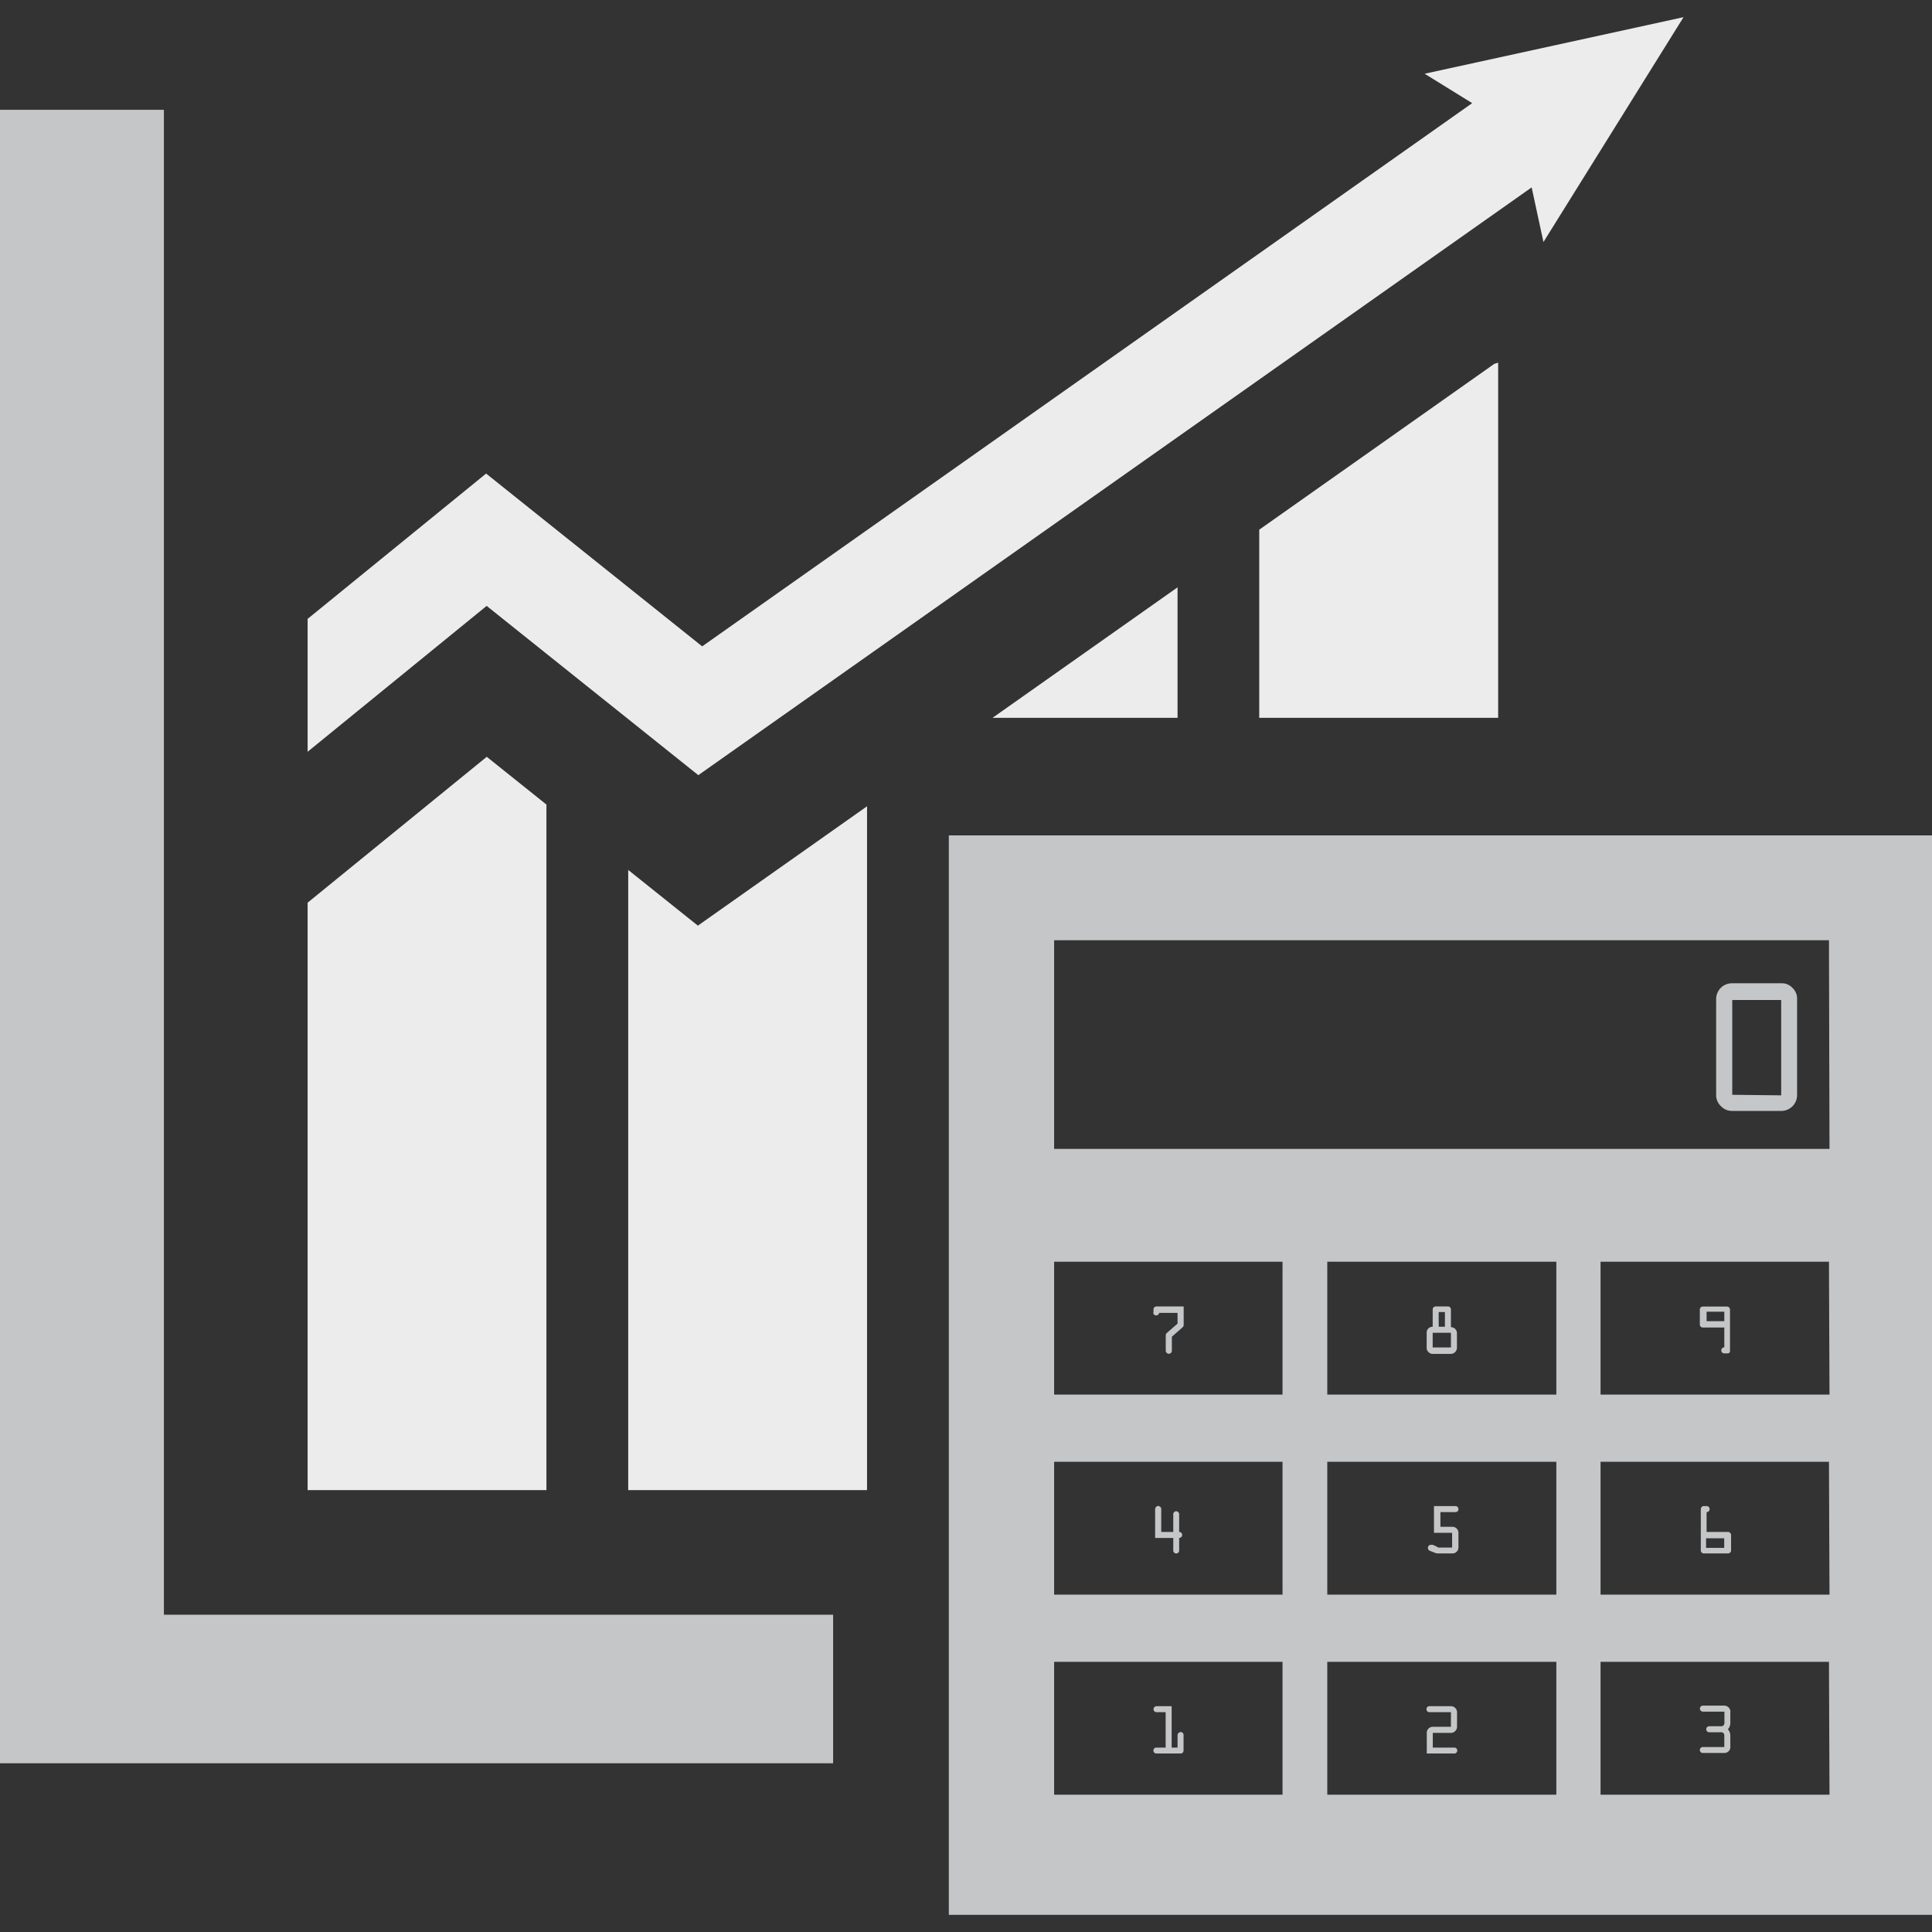 <svg id="Layer_1" data-name="Layer 1" xmlns="http://www.w3.org/2000/svg" viewBox="0 0 180 180"><rect x="0" y="0" width="180" height="180" fill="#333333" stroke="none"/><defs><style>.cls-1{fill:#c4c6c7;}.cls-2{fill:#ececec;}</style></defs><path class="cls-1" d="M107.74,162.82h.86v-3.3h-.85a.27.27,0,0,1-.19-.08.25.25,0,0,1-.09-.2.27.27,0,0,1,.09-.2.27.27,0,0,1,.19-.08h1.41v3.86h.55v-1.17a.31.31,0,0,1,.28-.28.28.28,0,0,1,.2.08.26.26,0,0,1,.08.2v1.44a.27.27,0,0,1-.28.28h-2.25a.26.26,0,0,1-.2-.08.3.3,0,0,1-.08-.2.27.27,0,0,1,.28-.27Z"/><path class="cls-1" d="M135.47,163.37h-2.54v-1.92a.54.54,0,0,1,.16-.4.56.56,0,0,1,.4-.17h1.69v-1.36h-2a.27.27,0,0,1-.28-.28.3.3,0,0,1,.08-.2.28.28,0,0,1,.2-.08h2a.54.54,0,0,1,.4.17.54.54,0,0,1,.17.39v1.36a.58.58,0,0,1-.57.57h-1.69v1.37h2a.26.26,0,0,1,.2.08.27.27,0,0,1,.08.19.28.28,0,0,1-.08.2A.26.26,0,0,1,135.47,163.37Z"/><path class="cls-1" d="M161.21,159.52v1a.81.81,0,0,1-.23.59.85.85,0,0,1,.23.57v1.09a.53.53,0,0,1-.16.39.57.57,0,0,1-.4.16h-2a.26.26,0,0,1-.2-.08.28.28,0,0,1-.08-.2.27.27,0,0,1,.08-.19.26.26,0,0,1,.2-.08h2v-1.09a.32.32,0,0,0-.08-.21.3.3,0,0,0-.2-.08h-1.12a.28.28,0,0,1-.2-.08.24.24,0,0,1-.08-.2.26.26,0,0,1,.08-.2.28.28,0,0,1,.2-.08h1.13a.27.27,0,0,0,.19-.08.27.27,0,0,0,.09-.2v-1.08h-2a.3.3,0,0,1-.2-.08.28.28,0,0,1-.08-.2.27.27,0,0,1,.28-.28h2a.58.58,0,0,1,.56.56Z"/><path class="cls-1" d="M109.31,144.45v-1.16h-1.69V140.6a.27.27,0,0,1,.09-.2.25.25,0,0,1,.2-.09.28.28,0,0,1,.2.09.3.3,0,0,1,.08.2v2.13h1.12v-1.64a.24.24,0,0,1,.08-.2.25.25,0,0,1,.2-.09.25.25,0,0,1,.19.09.24.24,0,0,1,.08.2v1.64a.24.24,0,0,1,.2.08.24.24,0,0,1,.08.19.27.27,0,0,1-.28.28v1.17a.24.24,0,0,1-.08.2.24.24,0,0,1-.19.08.27.27,0,0,1-.28-.28Z"/><path class="cls-1" d="M134,144.18h1.29v-1.37h-1.69v-2.49h2a.3.3,0,0,1,.2.08.32.32,0,0,1,.08.2.27.27,0,0,1-.28.28h-1.4v1.37h1.12a.53.53,0,0,1,.39.16.54.54,0,0,1,.17.4v1.37a.54.54,0,0,1-.17.39.51.51,0,0,1-.39.16H134a.85.85,0,0,1-.37-.08l-.42-.17a.26.26,0,0,1-.17-.27.29.29,0,0,1,.07-.2.27.27,0,0,1,.19-.08.54.54,0,0,1,.19,0l.37.16A.37.37,0,0,0,134,144.18Z"/><path class="cls-1" d="M158.68,140.32H159a.27.27,0,0,1,.28.28.3.3,0,0,1-.08.2.32.32,0,0,1-.2.08v1.85h2a.24.24,0,0,1,.19.08.27.27,0,0,1,.09.2v1.44a.25.25,0,0,1-.09.2.26.26,0,0,1-.2.08h-2.24a.24.24,0,0,1-.2-.08.25.25,0,0,1-.09-.2V140.6a.27.27,0,0,1,.09-.2A.28.28,0,0,1,158.68,140.32Zm.27,3v.89h1.69v-.89Z"/><path class="cls-1" d="M107.47,122.21V122a.24.24,0,0,1,.08-.2.28.28,0,0,1,.2-.08h2.53v1.71a.28.28,0,0,1-.1.23l-1,.88v1.3a.3.3,0,0,1-.08.2.27.27,0,0,1-.4,0,.25.25,0,0,1-.09-.19v-1.41a.34.34,0,0,1,.1-.25l1-.87v-1H108a.29.29,0,0,1-.48.16A.27.27,0,0,1,107.47,122.21Z"/><path class="cls-1" d="M132.92,125.53v-1.36a.54.54,0,0,1,.16-.4.55.55,0,0,1,.4-.16V122a.3.3,0,0,1,.08-.2.28.28,0,0,1,.2-.08h1.14a.27.27,0,0,1,.28.28v1.65a.53.53,0,0,1,.39.16.54.54,0,0,1,.17.4v1.37a.58.58,0,0,1-.56.56h-1.7a.52.52,0,0,1-.4-.18A.53.53,0,0,1,132.92,125.53Zm.56-1.36v1.37h1.7v-1.37Zm.56-1.93v1.37h.58v-1.37Z"/><path class="cls-1" d="M88.4,77.83V178.4H180V77.83Zm31.09,89.38H98.21V154.83h21.28Zm0-18.64H98.21V136.19h21.28Zm0-18.64H98.21V117.55h21.28ZM145,167.21H123.66V154.83H145Zm0-18.64H123.66V136.19H145Zm0-18.64H123.66V117.55H145Zm25.45,37.28H149.12V154.83H170.4Zm0-18.64H149.12V136.19H170.4Zm0-18.64H149.12V117.55H170.4Zm0-22.89H98.21V87.6H170.4Z"/><path class="cls-1" d="M160.93,126.09h-.28a.27.27,0,0,1-.28-.28.26.26,0,0,1,.08-.2.28.28,0,0,1,.2-.08v-1.85h-2a.26.26,0,0,1-.2-.08.28.28,0,0,1-.08-.2V122a.27.27,0,0,1,.08-.19.26.26,0,0,1,.2-.08h2.25a.24.24,0,0,1,.19.08.25.25,0,0,1,.09.19v3.86a.27.27,0,0,1-.09.2A.27.27,0,0,1,160.93,126.09Zm-.28-3v-.88H159v.88Z"/><path class="cls-1" d="M159.89,102.05v-9a1.47,1.47,0,0,1,1.44-1.44H166a1.33,1.33,0,0,1,1,.43,1.35,1.35,0,0,1,.43,1v9A1.47,1.47,0,0,1,166,103.5h-4.65a1.36,1.36,0,0,1-1-.43A1.39,1.39,0,0,1,159.89,102.05Zm6.06,0V93.17h-4.56V102Z"/><polygon class="cls-1" points="15.27 150.44 15.27 10.23 0 10.23 0 164.28 15.27 164.28 77.62 164.28 77.62 150.44 15.27 150.44"/><polygon class="cls-2" points="92.47 66.88 109.71 66.88 109.71 54.72 92.47 66.88"/><polygon class="cls-2" points="45.35 70.51 28.66 84.1 28.66 138.83 50.91 138.83 50.91 74.96 45.35 70.51"/><polygon class="cls-2" points="65.02 86.24 58.53 81.05 58.53 138.83 80.78 138.83 80.78 75.12 65.02 86.24"/><polygon class="cls-2" points="117.32 49.35 117.32 66.88 139.58 66.88 139.58 33.79 139.22 33.9 117.32 49.35"/><polygon class="cls-2" points="132.73 6.87 137.16 9.61 65.42 60.22 45.29 44.12 28.66 57.66 28.66 70.04 45.34 56.45 65.06 72.22 142.7 17.46 143.8 22.55 156.85 1.6 132.73 6.87"/></svg>
